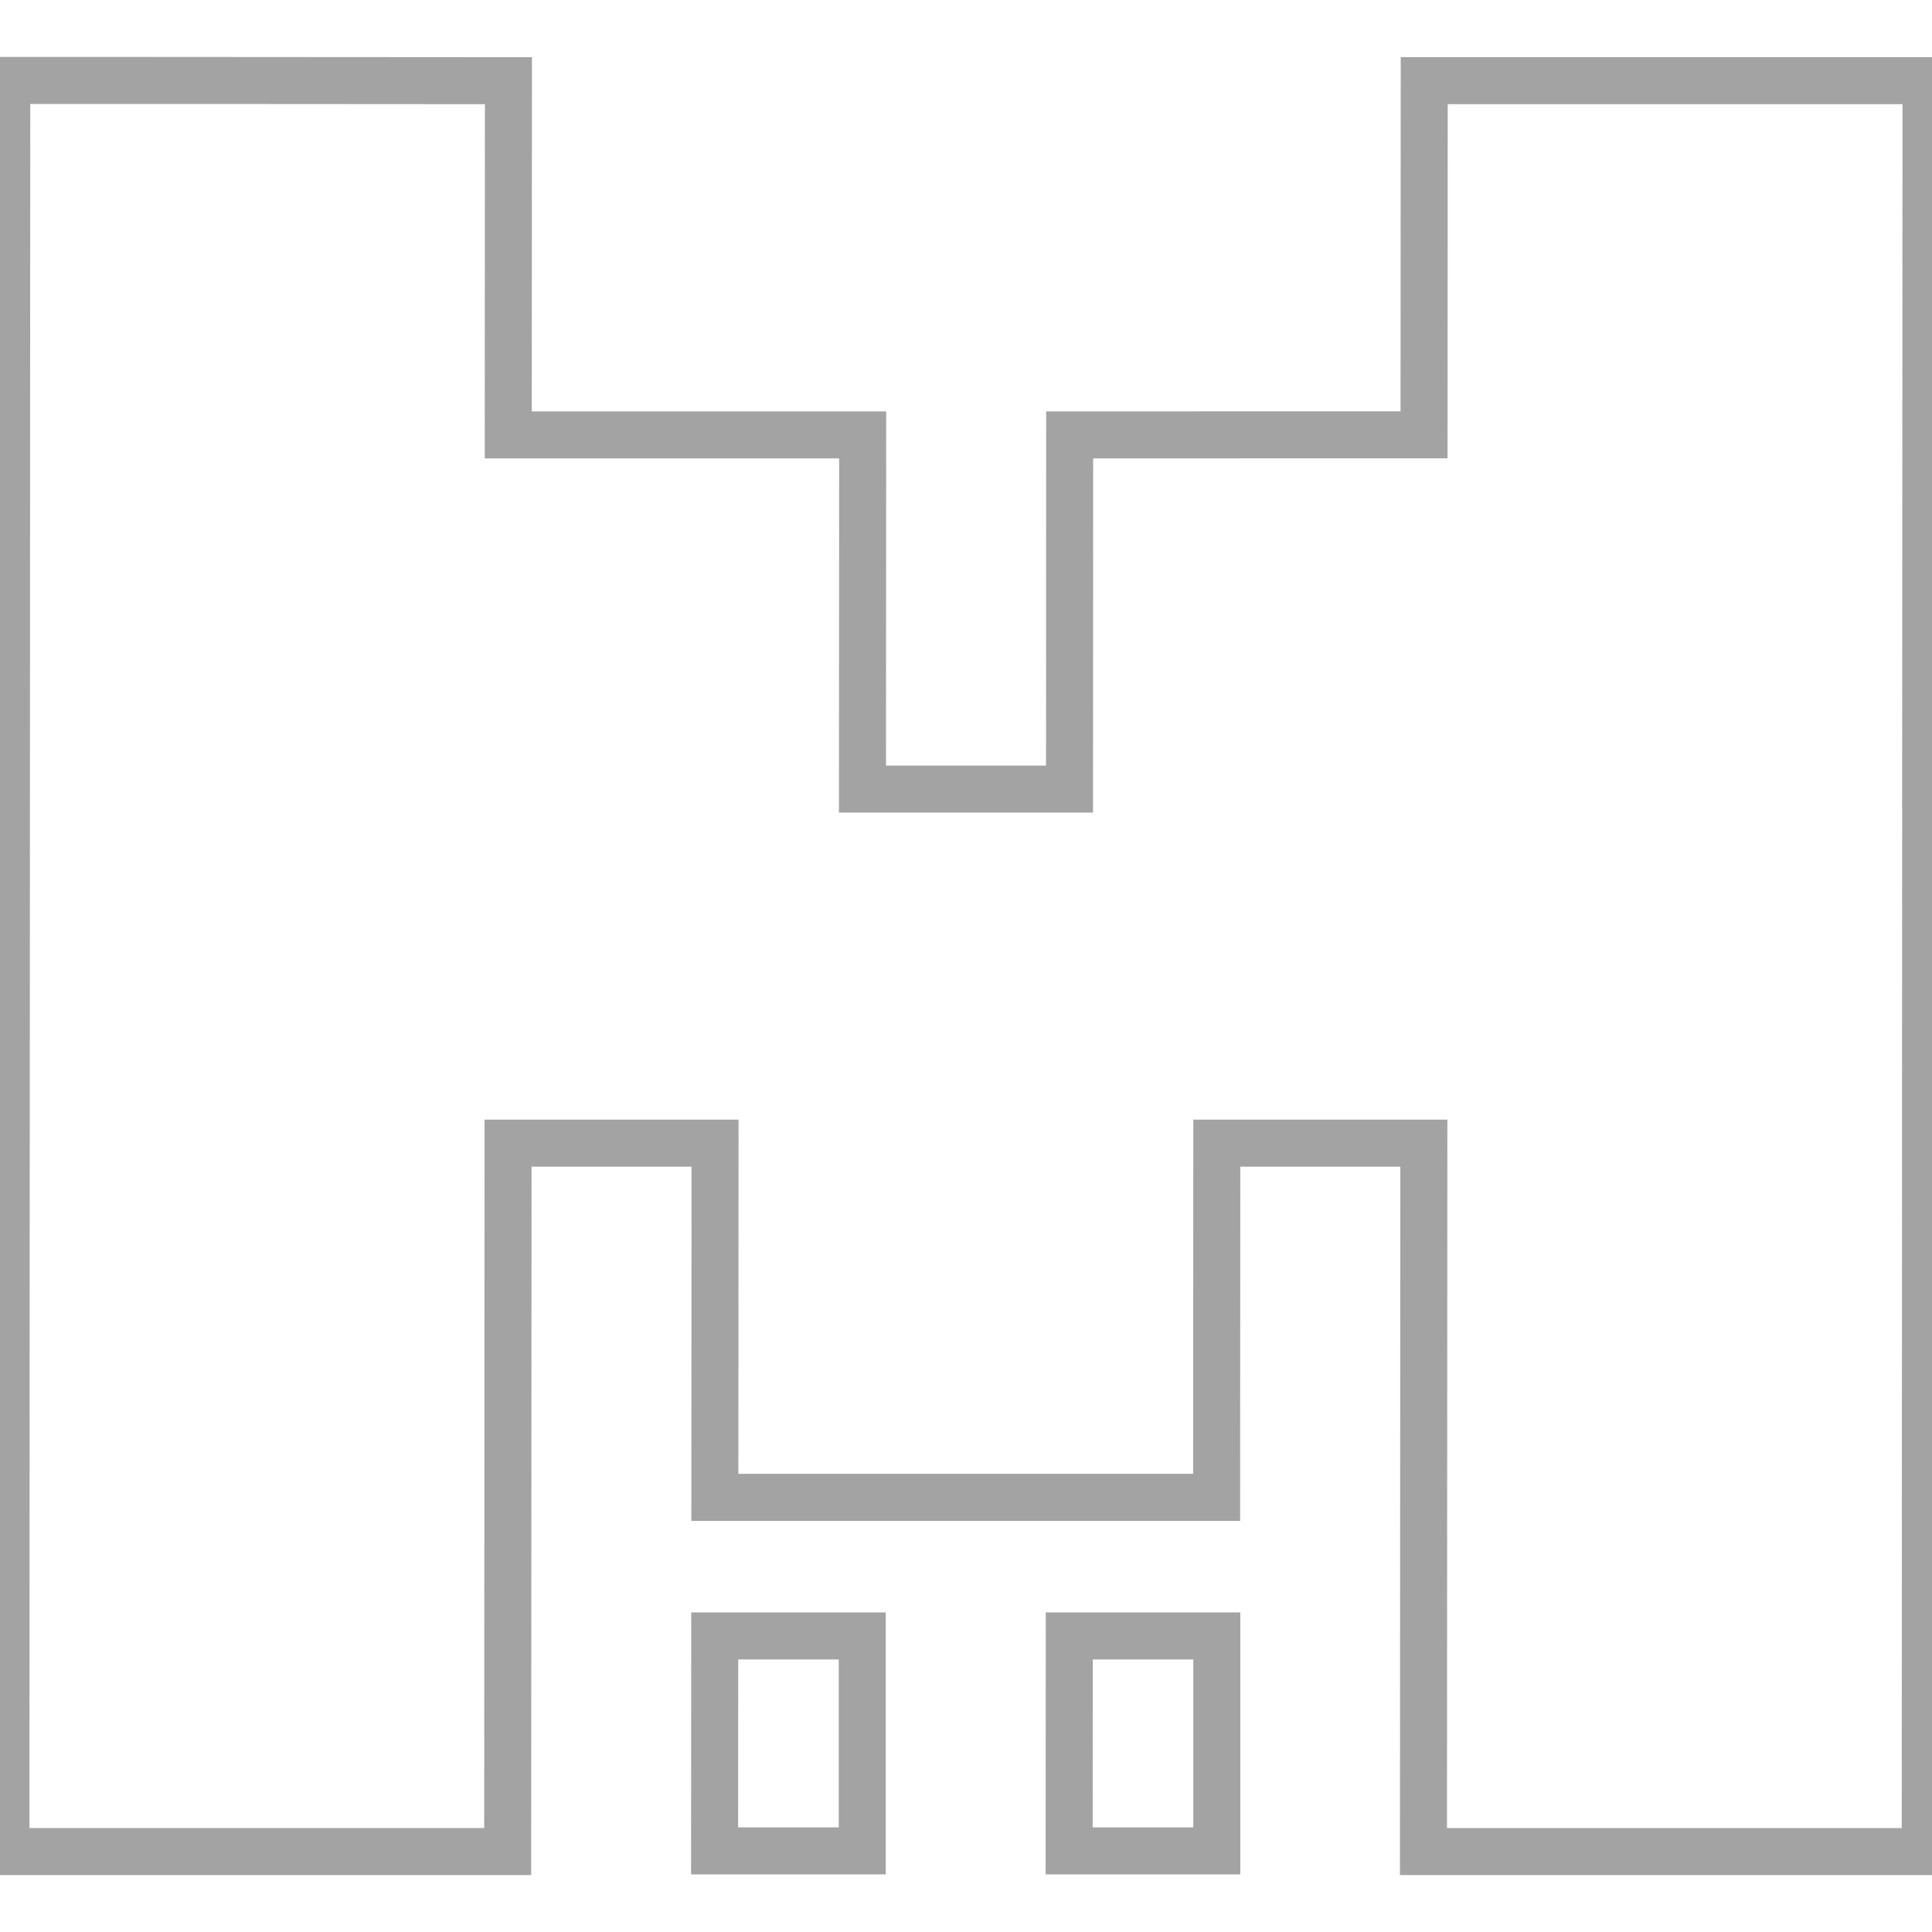 <svg xmlns="http://www.w3.org/2000/svg" width="22" height="22" viewBox="0 0 41.096 37.925"><path fill="none" stroke="#a3a3a3" d="M3.279.126H.144L.14 7.661l-.003 7.535-.004 7.534H.132l-.003 7.534v.001l-.003 7.534h10.673l.004-7.534.004-7.534h4.403l-.004 7.534h10.673l.004-7.534h4.404l-.004 7.534v.001l-.004 7.534h10.673l.004-7.534h-.001l.004-7.534h-.001l.004-7.534h-.001l.004-7.534.004-7.534H30.295l-.004 7.534h-4.403v.001h-3.135l-.003 7.534h-4.404l.004-7.534h-7.539l.004-7.534zm11.924 33.087-.003 4.572h3.141v-4.572zm7.542 0-.003 4.572h3.141v-4.572z"/></svg>